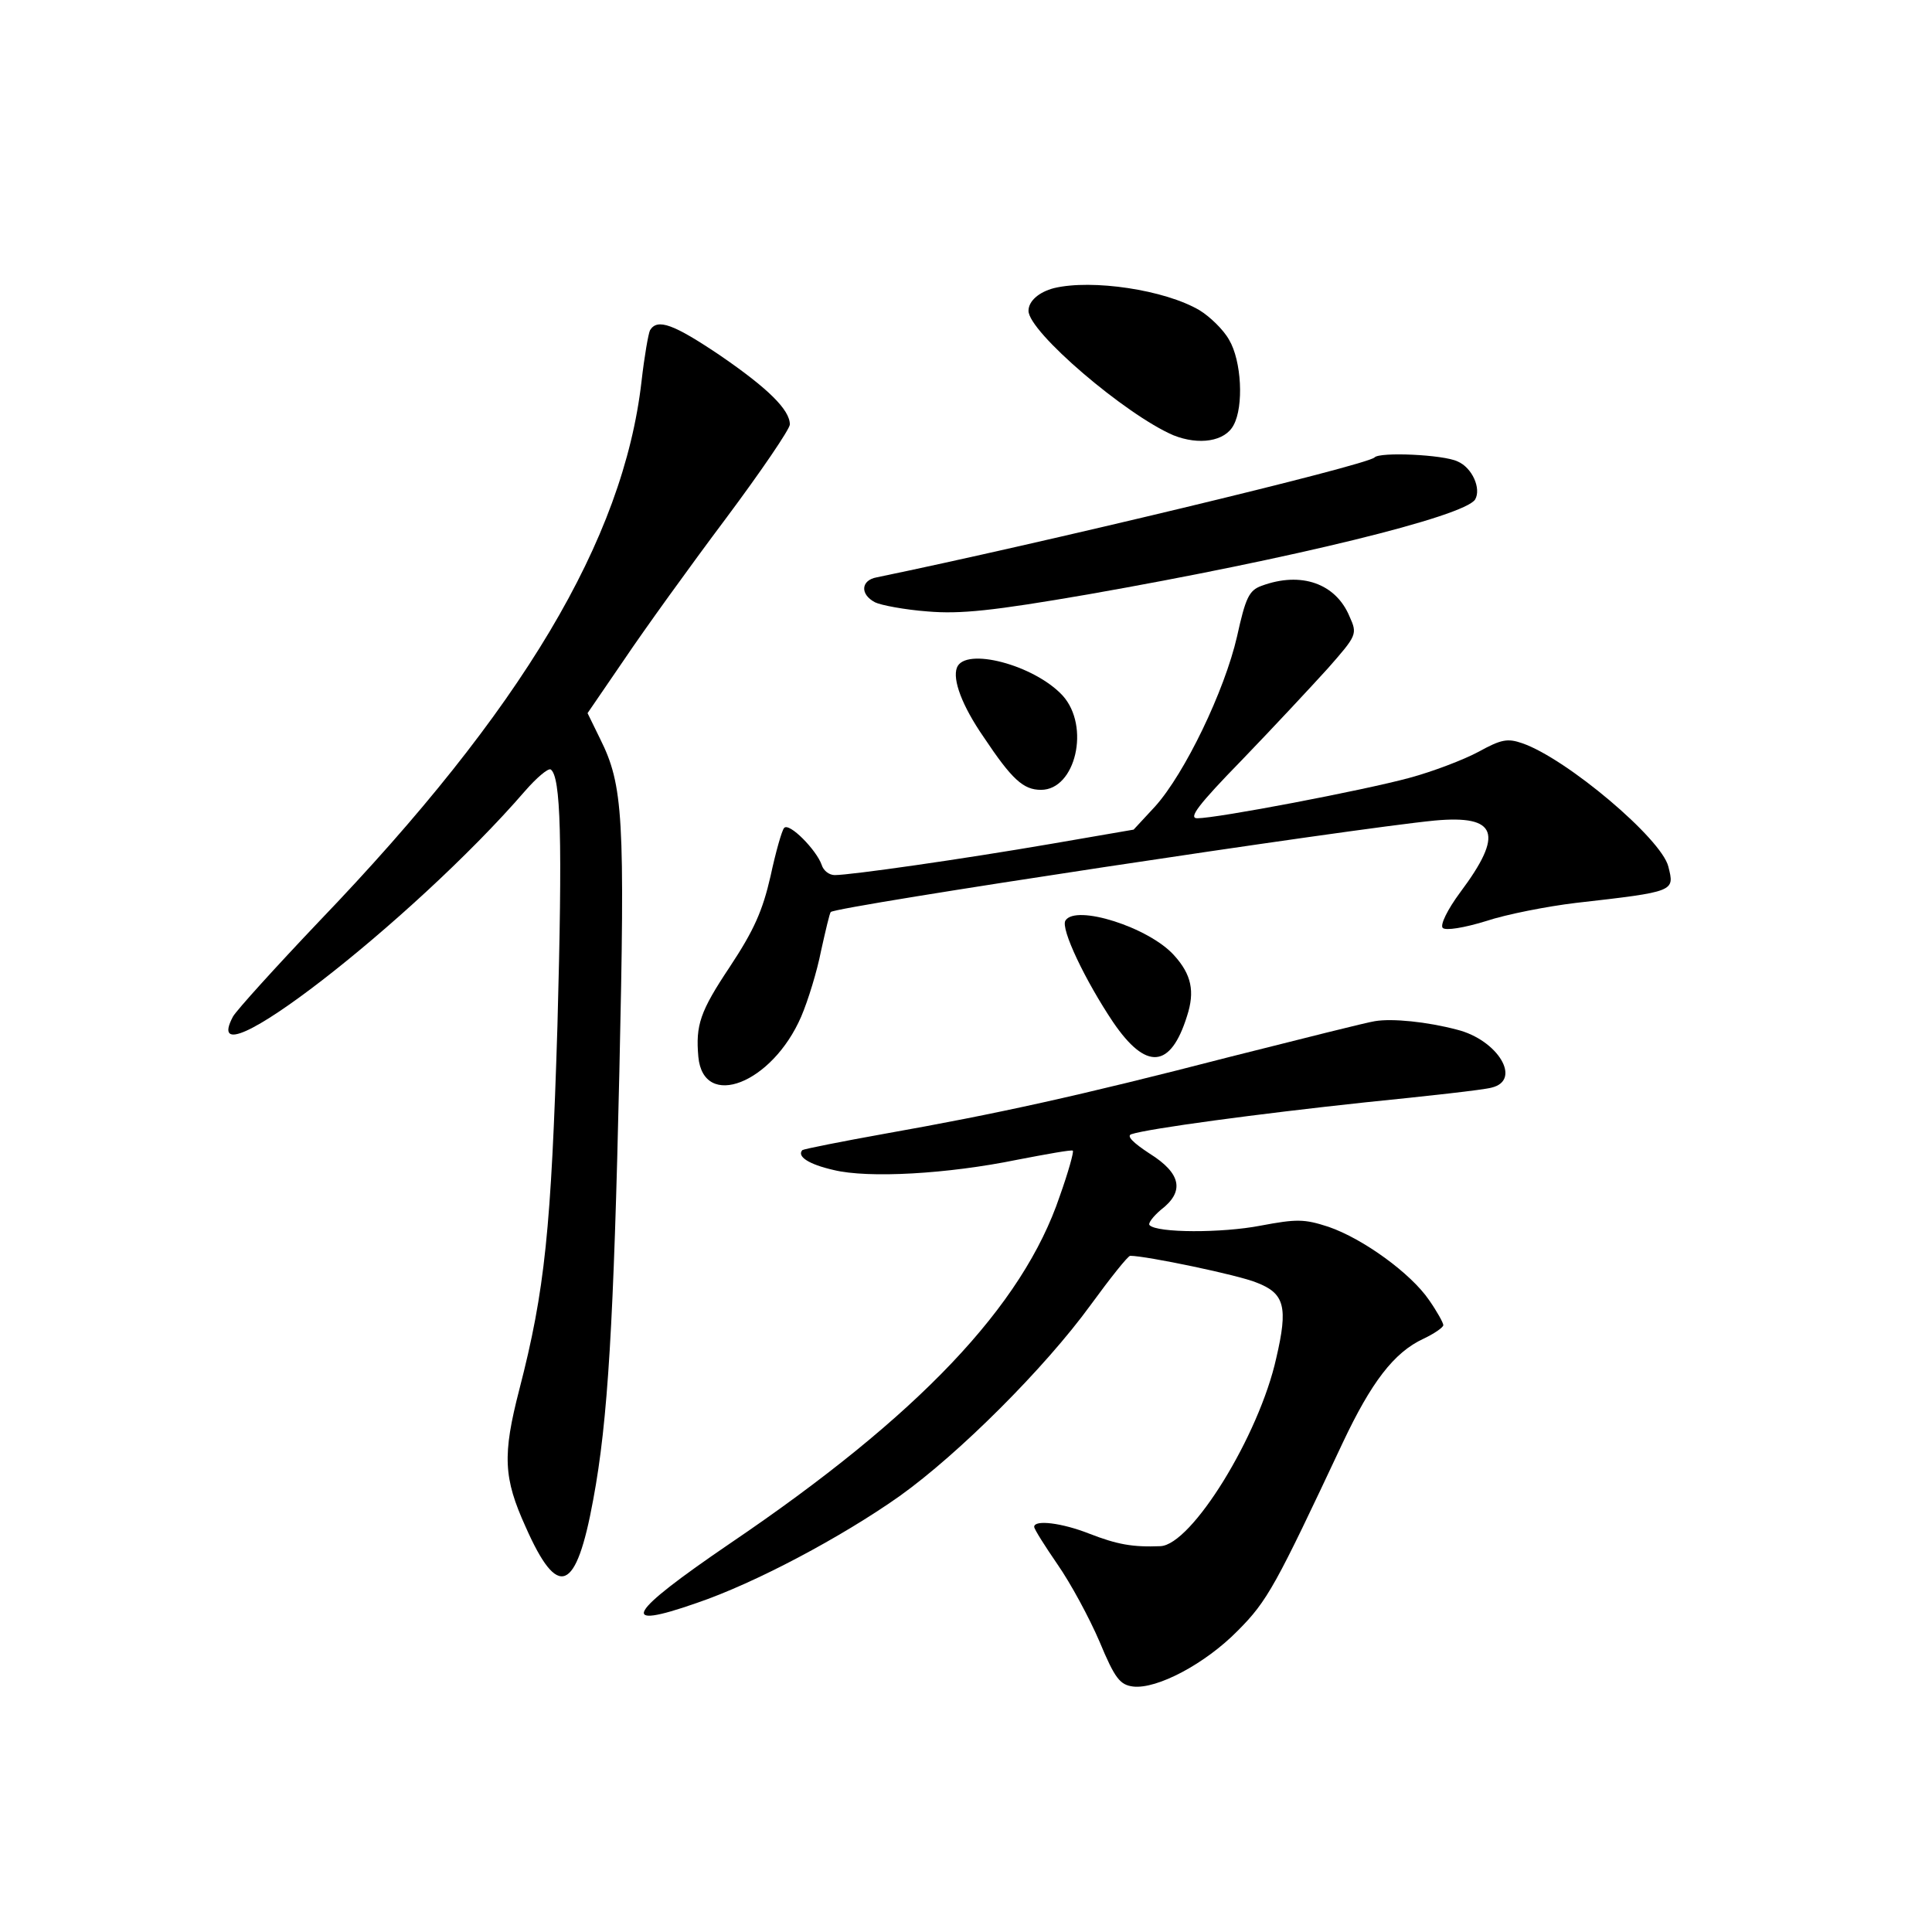<?xml version="1.0" standalone="no"?>
<!DOCTYPE svg PUBLIC "-//W3C//DTD SVG 20010904//EN"
 "http://www.w3.org/TR/2001/REC-SVG-20010904/DTD/svg10.dtd">
<svg version="1.0" xmlns="http://www.w3.org/2000/svg"
 width="340pt" height="340pt" viewBox="0 0 340 340"
 preserveAspectRatio="xMidYMid meet">
<g transform="translate(0,340) scale(0.1,-0.1)"
fill="#000000" stroke="none">
<path d="M1855 2893 c-27 -7 -45 -23 -45 -40 0 -37 171 -183 255 -219 45 -18
91 -11 106 18 18 33 14 113 -8 150 -10 18 -34 41 -52 52 -61 36 -189 55 -256
39z"/>
<path d="M1144 2819 c-3 -6 -10 -46 -15 -90 -32 -279 -210 -578 -567 -950 -76
-80 -145 -156 -152 -168 -69 -130 316 168 514 397 20 23 40 40 45 38 18 -12
21 -123 12 -451 -11 -358 -22 -466 -67 -640 -30 -116 -28 -156 11 -242 57
-129 89 -116 119 48 26 139 36 312 46 754 10 447 7 503 -34 585 l-22 45 65 95
c35 52 115 163 178 247 62 83 113 158 113 166 0 26 -39 64 -122 121 -83 56
-111 66 -124 45z"/>
<path d="M2419 2595 c-14 -14 -595 -153 -876 -211 -28 -5 -30 -30 -3 -44 10
-5 52 -13 92 -16 58 -5 115 1 283 30 359 63 662 137 681 167 11 19 -5 56 -31
67 -25 12 -137 17 -146 7z"/>
<path d="M2220 2369 c-22 -8 -28 -21 -43 -89 -22 -96 -92 -241 -144 -299 l-38
-41 -145 -25 c-157 -27 -353 -55 -381 -55 -10 0 -20 8 -23 18 -9 26 -57 75
-66 65 -4 -4 -15 -43 -24 -85 -14 -61 -29 -95 -72 -160 -52 -78 -60 -102 -55
-158 9 -94 130 -47 181 71 12 28 28 80 35 116 8 36 15 66 17 68 10 10 918 147
1063 161 110 10 122 -23 45 -126 -23 -31 -36 -58 -31 -63 5 -5 37 0 76 12 36
12 108 26 158 32 176 20 174 20 163 64 -12 49 -179 190 -257 217 -26 9 -37 7
-77 -15 -26 -14 -81 -35 -122 -46 -81 -22 -338 -71 -373 -71 -16 0 1 23 79
103 54 56 122 129 151 161 51 58 52 60 38 91 -24 58 -85 80 -155 54z"/>
<path d="M1684 2225 c-8 -21 9 -67 47 -122 50 -75 70 -93 101 -93 61 0 87 112
38 166 -50 54 -172 86 -186 49z"/>
<path d="M1875 1780 c-9 -14 35 -106 84 -179 58 -85 101 -82 130 11 14 43 8
73 -23 107 -44 49 -173 90 -191 61z"/>
<path d="M2420 1603 c-14 -2 -129 -31 -256 -63 -267 -69 -409 -100 -606 -135
-78 -14 -143 -27 -146 -29 -10 -11 11 -25 55 -35 61 -15 201 -7 323 18 52 10
96 18 98 16 2 -2 -8 -38 -23 -80 -65 -193 -248 -386 -580 -611 -182 -124 -199
-154 -59 -105 103 35 255 116 357 188 105 75 256 226 336 336 35 48 66 87 70
87 28 0 191 -34 222 -47 50 -19 56 -43 35 -133 -30 -136 -149 -329 -204 -331
-49 -2 -76 3 -125 22 -48 19 -97 25 -97 12 0 -4 19 -34 41 -66 23 -33 56 -94
74 -136 27 -65 36 -76 59 -79 42 -5 127 40 184 98 53 53 67 80 185 331 50 106
90 159 142 183 19 9 35 20 35 24 0 4 -11 24 -25 44 -32 47 -116 108 -177 129
-43 14 -56 14 -120 2 -67 -13 -182 -13 -195 1 -3 3 6 15 20 27 42 32 36 64
-20 99 -29 19 -41 31 -32 34 30 10 224 36 411 56 109 11 209 22 223 26 54 13
11 84 -61 102 -53 14 -114 20 -144 15z"/>
</g>
</svg>
